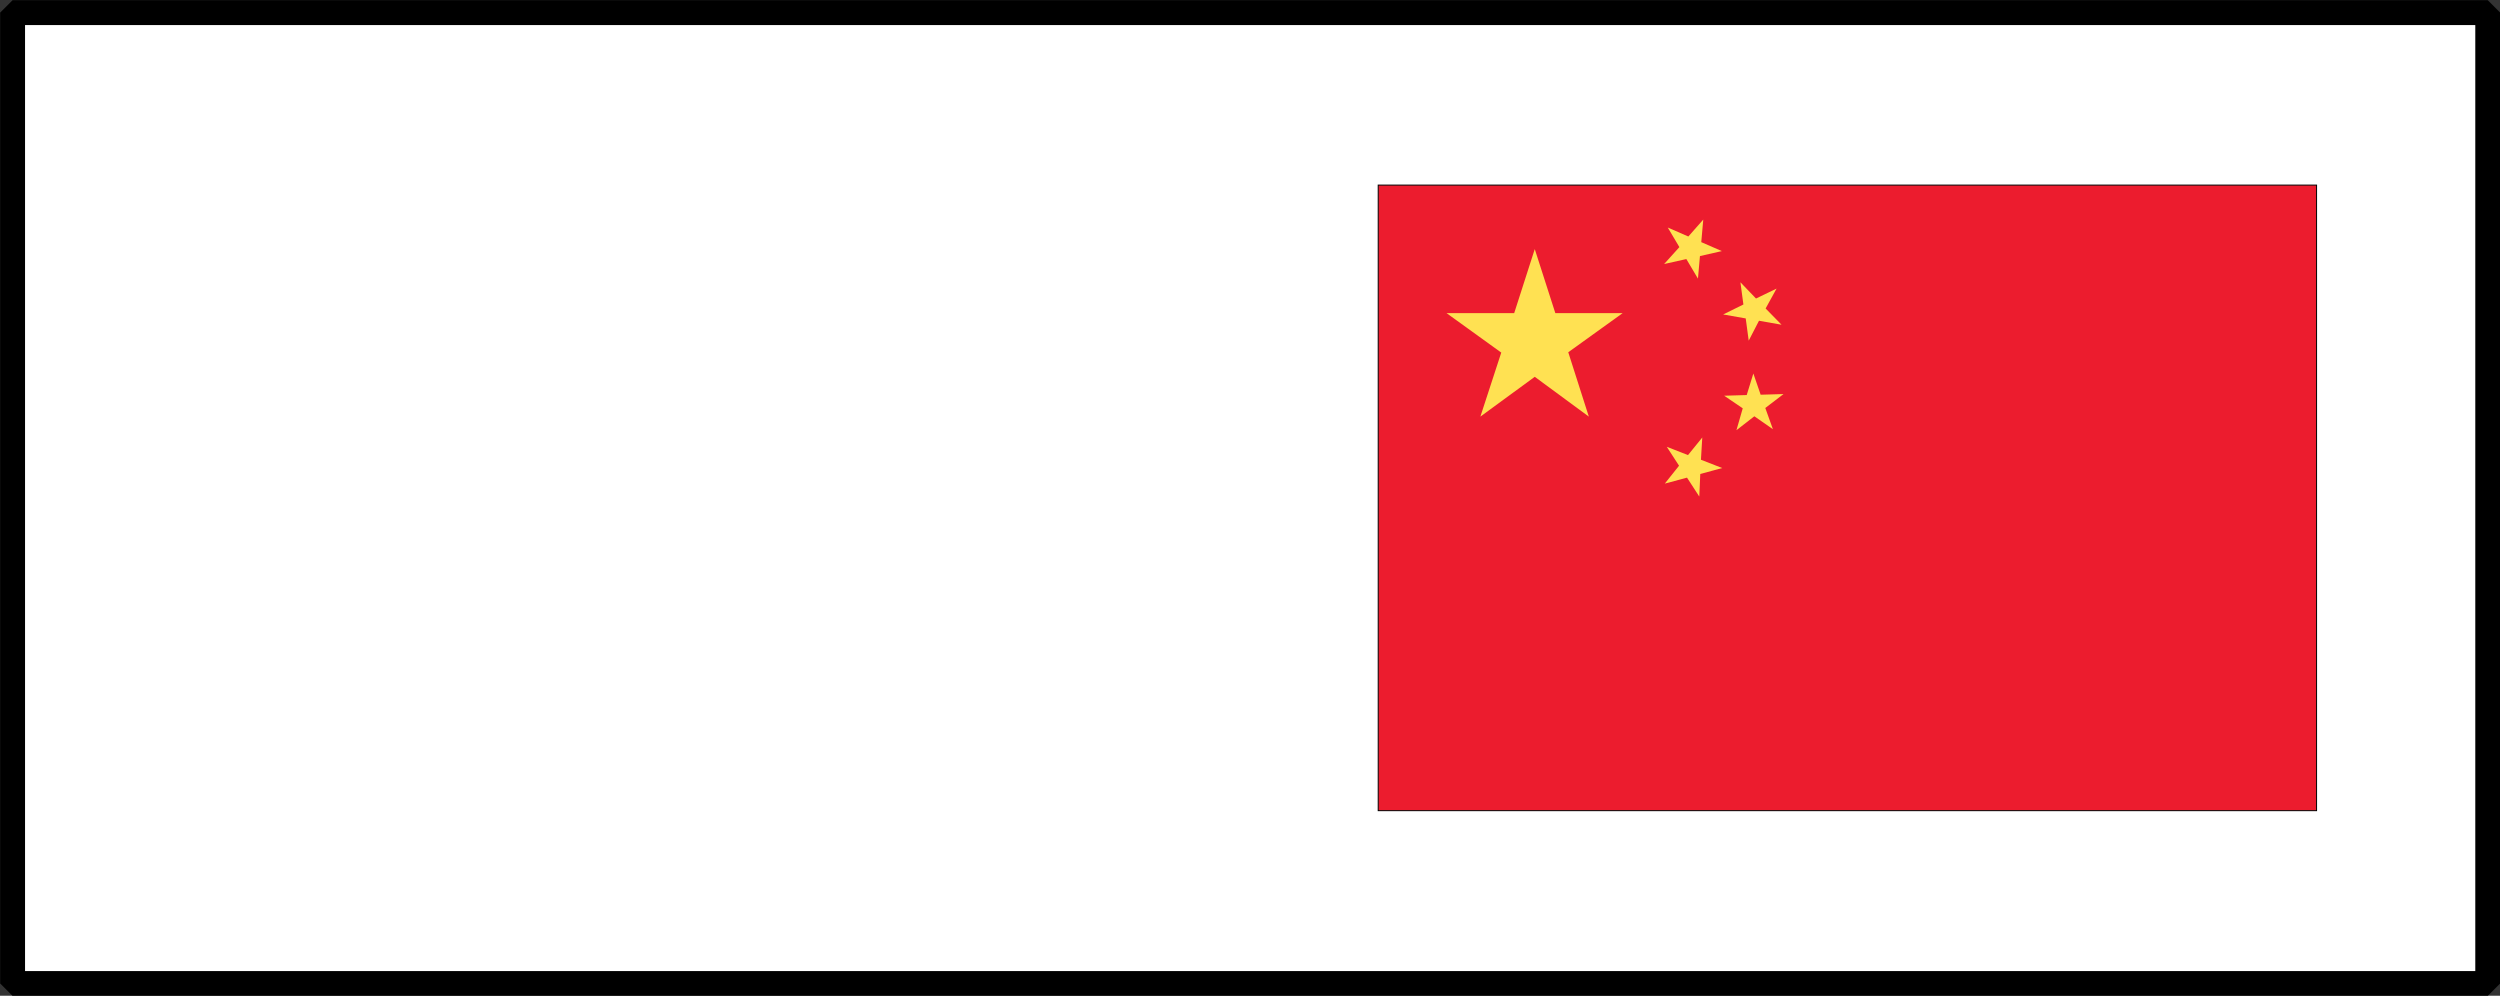 <svg xmlns="http://www.w3.org/2000/svg" viewBox="0 0 75.37 30.02"><rect x="0" y="0" width="75.37" height="30.02" fill="#333333" stroke="none"/><title>svg04BannerChina</title><g id="圖層_2" data-name="圖層 2"><g id="圖層_1-2" data-name="圖層 1"><g id="svg04BannerChina"><rect x="0.38" y="0.38" width="74.62" height="29.27" fill="#fff" stroke="#000" stroke-linejoin="bevel" stroke-width="0.75"/><rect x="41.55" y="5.58" width="28.29" height="18.86" fill="#ec1c2e" stroke="#000" stroke-width="0.03"/><path d="M55.69,15" fill="#ec1c2e" stroke="#000" stroke-width="0.03"/><polygon points="46.27 7.51 45.65 9.44 43.61 9.44 45.26 10.63 44.63 12.56 46.27 11.36 47.9 12.56 47.28 10.62 48.92 9.44 46.89 9.44 46.27 7.51" fill="#ffe152"/><polygon points="50.28 6.86 50.63 7.45 50.17 7.96 50.84 7.81 51.19 8.4 51.25 7.72 51.91 7.57 51.29 7.3 51.35 6.62 50.9 7.13 50.28 6.86" fill="#ffe152"/><polygon points="52.47 8.51 52.56 9.18 51.95 9.48 52.63 9.6 52.72 10.27 53.03 9.67 53.71 9.79 53.23 9.3 53.56 8.7 52.94 9 52.47 8.51" fill="#ffe152"/><polygon points="51.98 11.93 52.54 12.31 52.35 12.97 52.89 12.55 53.45 12.94 53.22 12.3 53.77 11.88 53.08 11.9 52.86 11.26 52.66 11.91 51.98 11.93" fill="#ffe152"/><polygon points="50.25 13.47 50.62 14.04 50.19 14.58 50.86 14.4 51.23 14.97 51.26 14.29 51.92 14.11 51.28 13.86 51.32 13.19 50.89 13.72 50.25 13.47" fill="#ffe152"/></g></g></g></svg>
